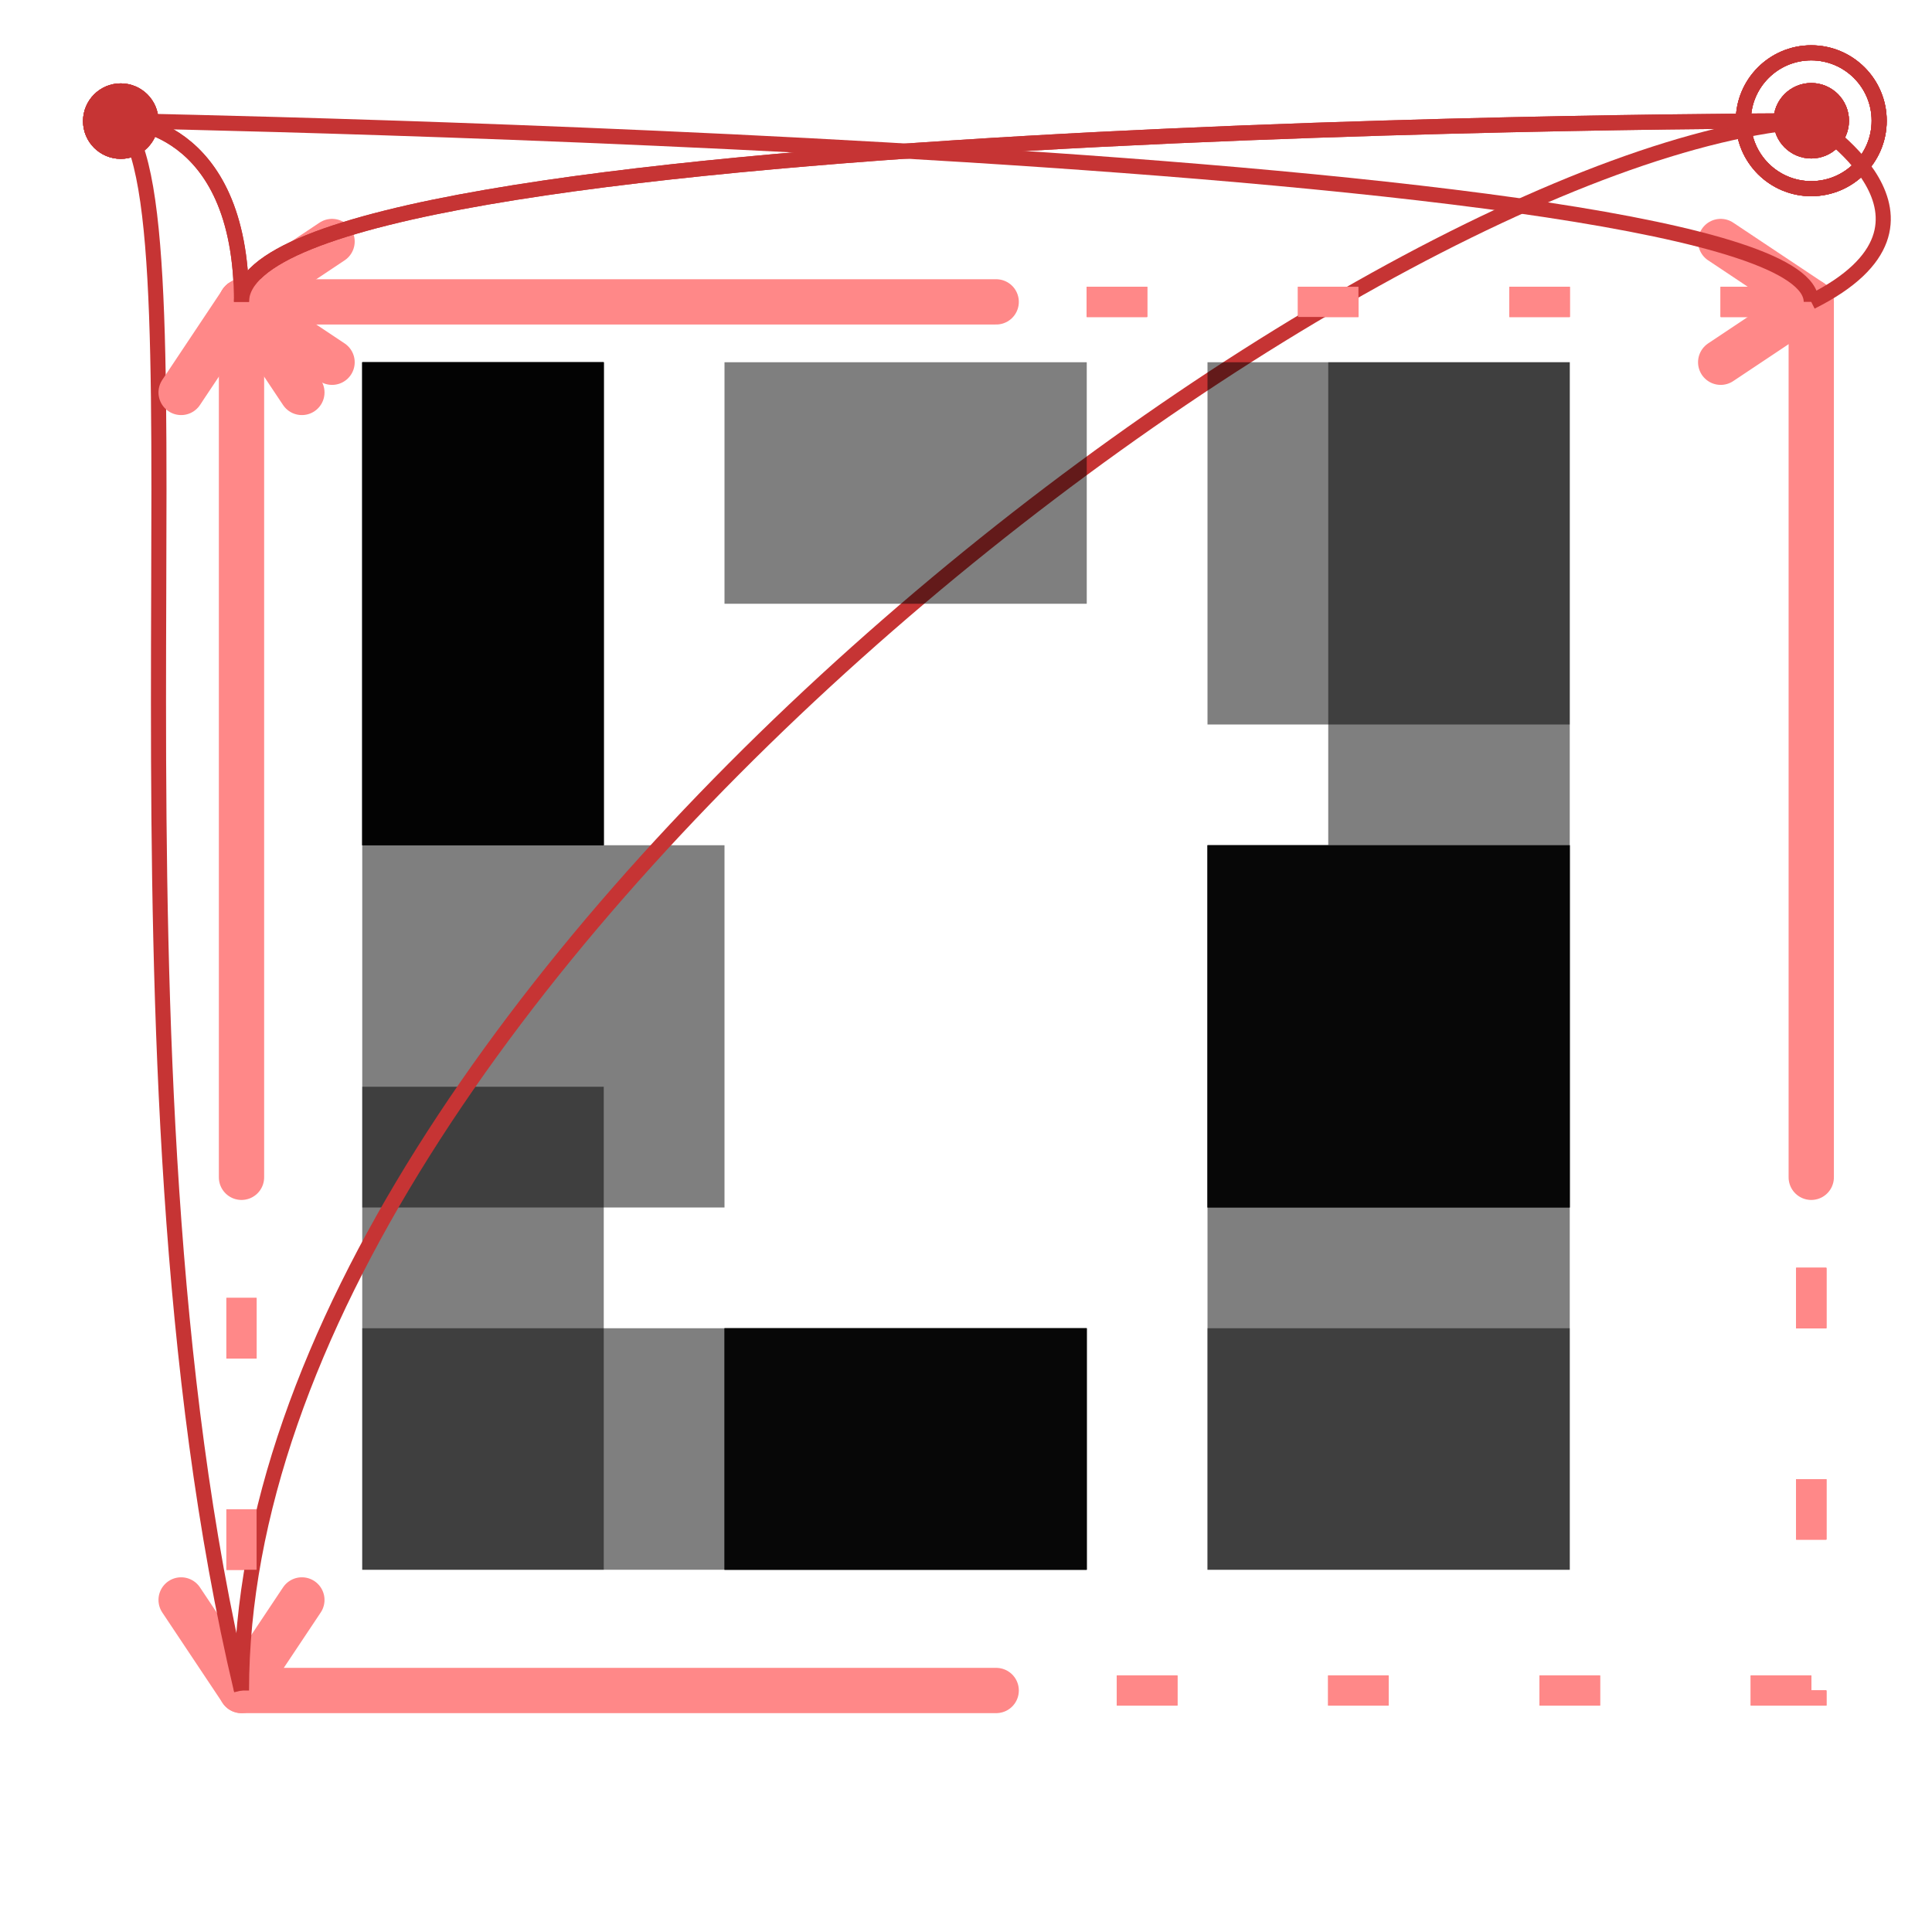 <?xml version="1.0" encoding="utf-8"?>
<!-- Generator: Adobe Illustrator 15.0.0, SVG Export Plug-In . SVG Version: 6.00 Build 0)  -->
<!DOCTYPE svg PUBLIC "-//W3C//DTD SVG 1.1//EN" "http://www.w3.org/Graphics/SVG/1.1/DTD/svg11.dtd">
<svg version="1.1" xmlns="http://www.w3.org/2000/svg" xmlns:xlink="http://www.w3.org/1999/xlink" x="0px" y="0px" width="64px"
	 height="64px" viewBox="0 0 64 64" enable-background="new 0 0 64 64" xml:space="preserve">
<g id="TEST-align-rel-right">
	<g id="t1_x5F_right" opacity="0.5">
		<rect x="44" y="12" width="8" height="16"/>
		<rect x="40" y="44" width="12" height="8"/>
		<rect x="40" y="28" width="12" height="12"/>
	</g>
	<g id="t0_x5F_right" opacity="0.5">
		<rect x="12" y="12" width="8" height="16"/>
		<rect x="24" y="44" width="12" height="8"/>
		<rect x="40" y="28" width="12" height="12"/>
	</g>
	<g id="I_x5F_right">
		<rect x="8" y="10" fill="none" stroke="#FF8888" stroke-miterlimit="10" stroke-dasharray="2,5" width="52" height="46"/>
		
			<line fill="none" stroke="#FF8888" stroke-width="1.5" stroke-linecap="round" stroke-linejoin="round" stroke-miterlimit="10" x1="60" y1="10" x2="60" y2="39"/>
		
			<polyline fill="none" stroke="#FF8888" stroke-width="1.5" stroke-linecap="round" stroke-linejoin="round" stroke-miterlimit="10" points="
			57,12 60,10 57,8 		"/>
		<circle fill="#C63434" stroke="#C63434" stroke-width="0.5" stroke-miterlimit="10" cx="4" cy="4.012" r="1"/>
		<circle fill="#C63434" stroke="#C63434" stroke-width="0.5" stroke-miterlimit="10" cx="60" cy="4" r="1"/>
		<circle fill="none" stroke="#C63434" stroke-width="0.5" stroke-miterlimit="10" cx="60" cy="4" r="2.25"/>
		<path fill="none" stroke="#C63434" stroke-width="0.5" stroke-miterlimit="10" d="M60,4c0,0,5.367,3.318,0,6"/>
		<path fill="none" stroke="#C63434" stroke-width="0.5" stroke-miterlimit="10" d="M4,4c0,0,56,1,56,6"/>
	</g>
</g>
<g id="TEST-align-rel-left">
	<g id="t1_x5F_left" opacity="0.5">
		<rect x="12" y="12" width="8" height="16"/>
		<rect x="12" y="44" width="12" height="8"/>
		<rect x="12" y="28" width="12" height="12"/>
	</g>
	<g id="t0_x5F_left" opacity="0.5">
		<rect x="12" y="12" width="8" height="16"/>
		<rect x="24" y="44" width="12" height="8"/>
		<rect x="40" y="28" width="12" height="12"/>
	</g>
	<g id="I_x5F_left">
		<rect x="8" y="10" fill="none" stroke="#FF8888" stroke-miterlimit="10" stroke-dasharray="2,5" width="52" height="46"/>
		
			<line fill="none" stroke="#FF8888" stroke-width="1.5" stroke-linecap="round" stroke-linejoin="round" stroke-miterlimit="10" x1="8" y1="10" x2="8" y2="39"/>
		
			<polyline fill="none" stroke="#FF8888" stroke-width="1.5" stroke-linecap="round" stroke-linejoin="round" stroke-miterlimit="10" points="
			11,12 8,10 11,8 		"/>
		<circle fill="#C63434" stroke="#C63434" stroke-width="0.5" stroke-miterlimit="10" cx="4" cy="4.012" r="1"/>
		<circle fill="#C63434" stroke="#C63434" stroke-width="0.5" stroke-miterlimit="10" cx="60" cy="4" r="1"/>
		<circle fill="none" stroke="#C63434" stroke-width="0.5" stroke-miterlimit="10" cx="60" cy="4" r="2.25"/>
		<path fill="none" stroke="#C63434" stroke-width="0.5" stroke-miterlimit="10" d="M60,4c0,0-52,0-52,6"/>
		<path fill="none" stroke="#C63434" stroke-width="0.5" stroke-miterlimit="10" d="M4,4c0,0,4,0,4,6"/>
	</g>
</g>
<g id="TEST-align-rel-bottom">
	<g id="t1_x5F_bottom" opacity="0.5">
		<rect x="12" y="36" width="8" height="16"/>
		<rect x="24" y="44" width="12" height="8"/>
		<rect x="40" y="40" width="12" height="12"/>
	</g>
	<g id="t0_x5F_bottom" opacity="0.5">
		<rect x="12" y="12" width="8" height="16"/>
		<rect x="24" y="44" width="12" height="8"/>
		<rect x="40" y="28" width="12" height="12"/>
	</g>
	<g id="I_x5F_bottom">
		<rect x="8" y="10" fill="none" stroke="#FF8888" stroke-miterlimit="10" stroke-dasharray="2,5" width="52" height="46"/>
		<circle fill="#C63434" stroke="#C63434" stroke-width="0.5" stroke-miterlimit="10" cx="4" cy="4.012" r="1"/>
		<circle fill="#C63434" stroke="#C63434" stroke-width="0.5" stroke-miterlimit="10" cx="60" cy="4" r="1"/>
		<circle fill="none" stroke="#C63434" stroke-width="0.5" stroke-miterlimit="10" cx="60" cy="4" r="2.25"/>
		
			<line fill="none" stroke="#FF8888" stroke-width="1.5" stroke-linecap="round" stroke-linejoin="round" stroke-miterlimit="10" x1="8" y1="56" x2="33" y2="56"/>
		
			<polyline fill="none" stroke="#FF8888" stroke-width="1.5" stroke-linecap="round" stroke-linejoin="round" stroke-miterlimit="10" points="
			10,53 8,56 6,53 		"/>
		<path fill="none" stroke="#C63434" stroke-width="0.5" stroke-miterlimit="10" d="M60,4C45,5,8,32.653,8,56"/>
		<path fill="none" stroke="#C63434" stroke-width="0.5" stroke-miterlimit="10" d="M4,4c3,3-1,31,4,52"/>
	</g>
</g>
<g id="TEST-align-rel-top">
	<g id="t1_x5F_top" opacity="0.5">
		<rect x="12" y="12" width="8" height="16"/>
		<rect x="24" y="12" width="12" height="8"/>
		<rect x="40" y="12" width="12" height="12"/>
	</g>
	<g id="t0_x5F_top" opacity="0.5">
		<rect x="12" y="12" width="8" height="16"/>
		<rect x="24" y="44" width="12" height="8"/>
		<rect x="40" y="28" width="12" height="12"/>
	</g>
	<g id="I_x5F_top">
		<rect x="8" y="10" fill="none" stroke="#FF8888" stroke-miterlimit="10" stroke-dasharray="2,5" width="52" height="46"/>
		
			<line fill="none" stroke="#FF8888" stroke-width="1.5" stroke-linecap="round" stroke-linejoin="round" stroke-miterlimit="10" x1="8" y1="10" x2="33" y2="10"/>
		
			<polyline fill="none" stroke="#FF8888" stroke-width="1.5" stroke-linecap="round" stroke-linejoin="round" stroke-miterlimit="10" points="
			10,13 8,10 6,13 		"/>
		<circle fill="#C63434" stroke="#C63434" stroke-width="0.5" stroke-miterlimit="10" cx="4" cy="4.012" r="1"/>
		<circle fill="#C63434" stroke="#C63434" stroke-width="0.5" stroke-miterlimit="10" cx="60" cy="4" r="1"/>
		<circle fill="none" stroke="#C63434" stroke-width="0.5" stroke-miterlimit="10" cx="60" cy="4" r="2.25"/>
		<path fill="#C63434" stroke="#C63434" stroke-width="0.5" stroke-miterlimit="10" d="M6,5"/>
		<path fill="none" stroke="#C63434" stroke-width="0.5" stroke-miterlimit="10" d="M60,4c0,0-52,0-52,6"/>
		<path fill="none" stroke="#C63434" stroke-width="0.5" stroke-miterlimit="10" d="M4,4c0,0,4,0,4,6"/>
	</g>
</g>
</svg>
